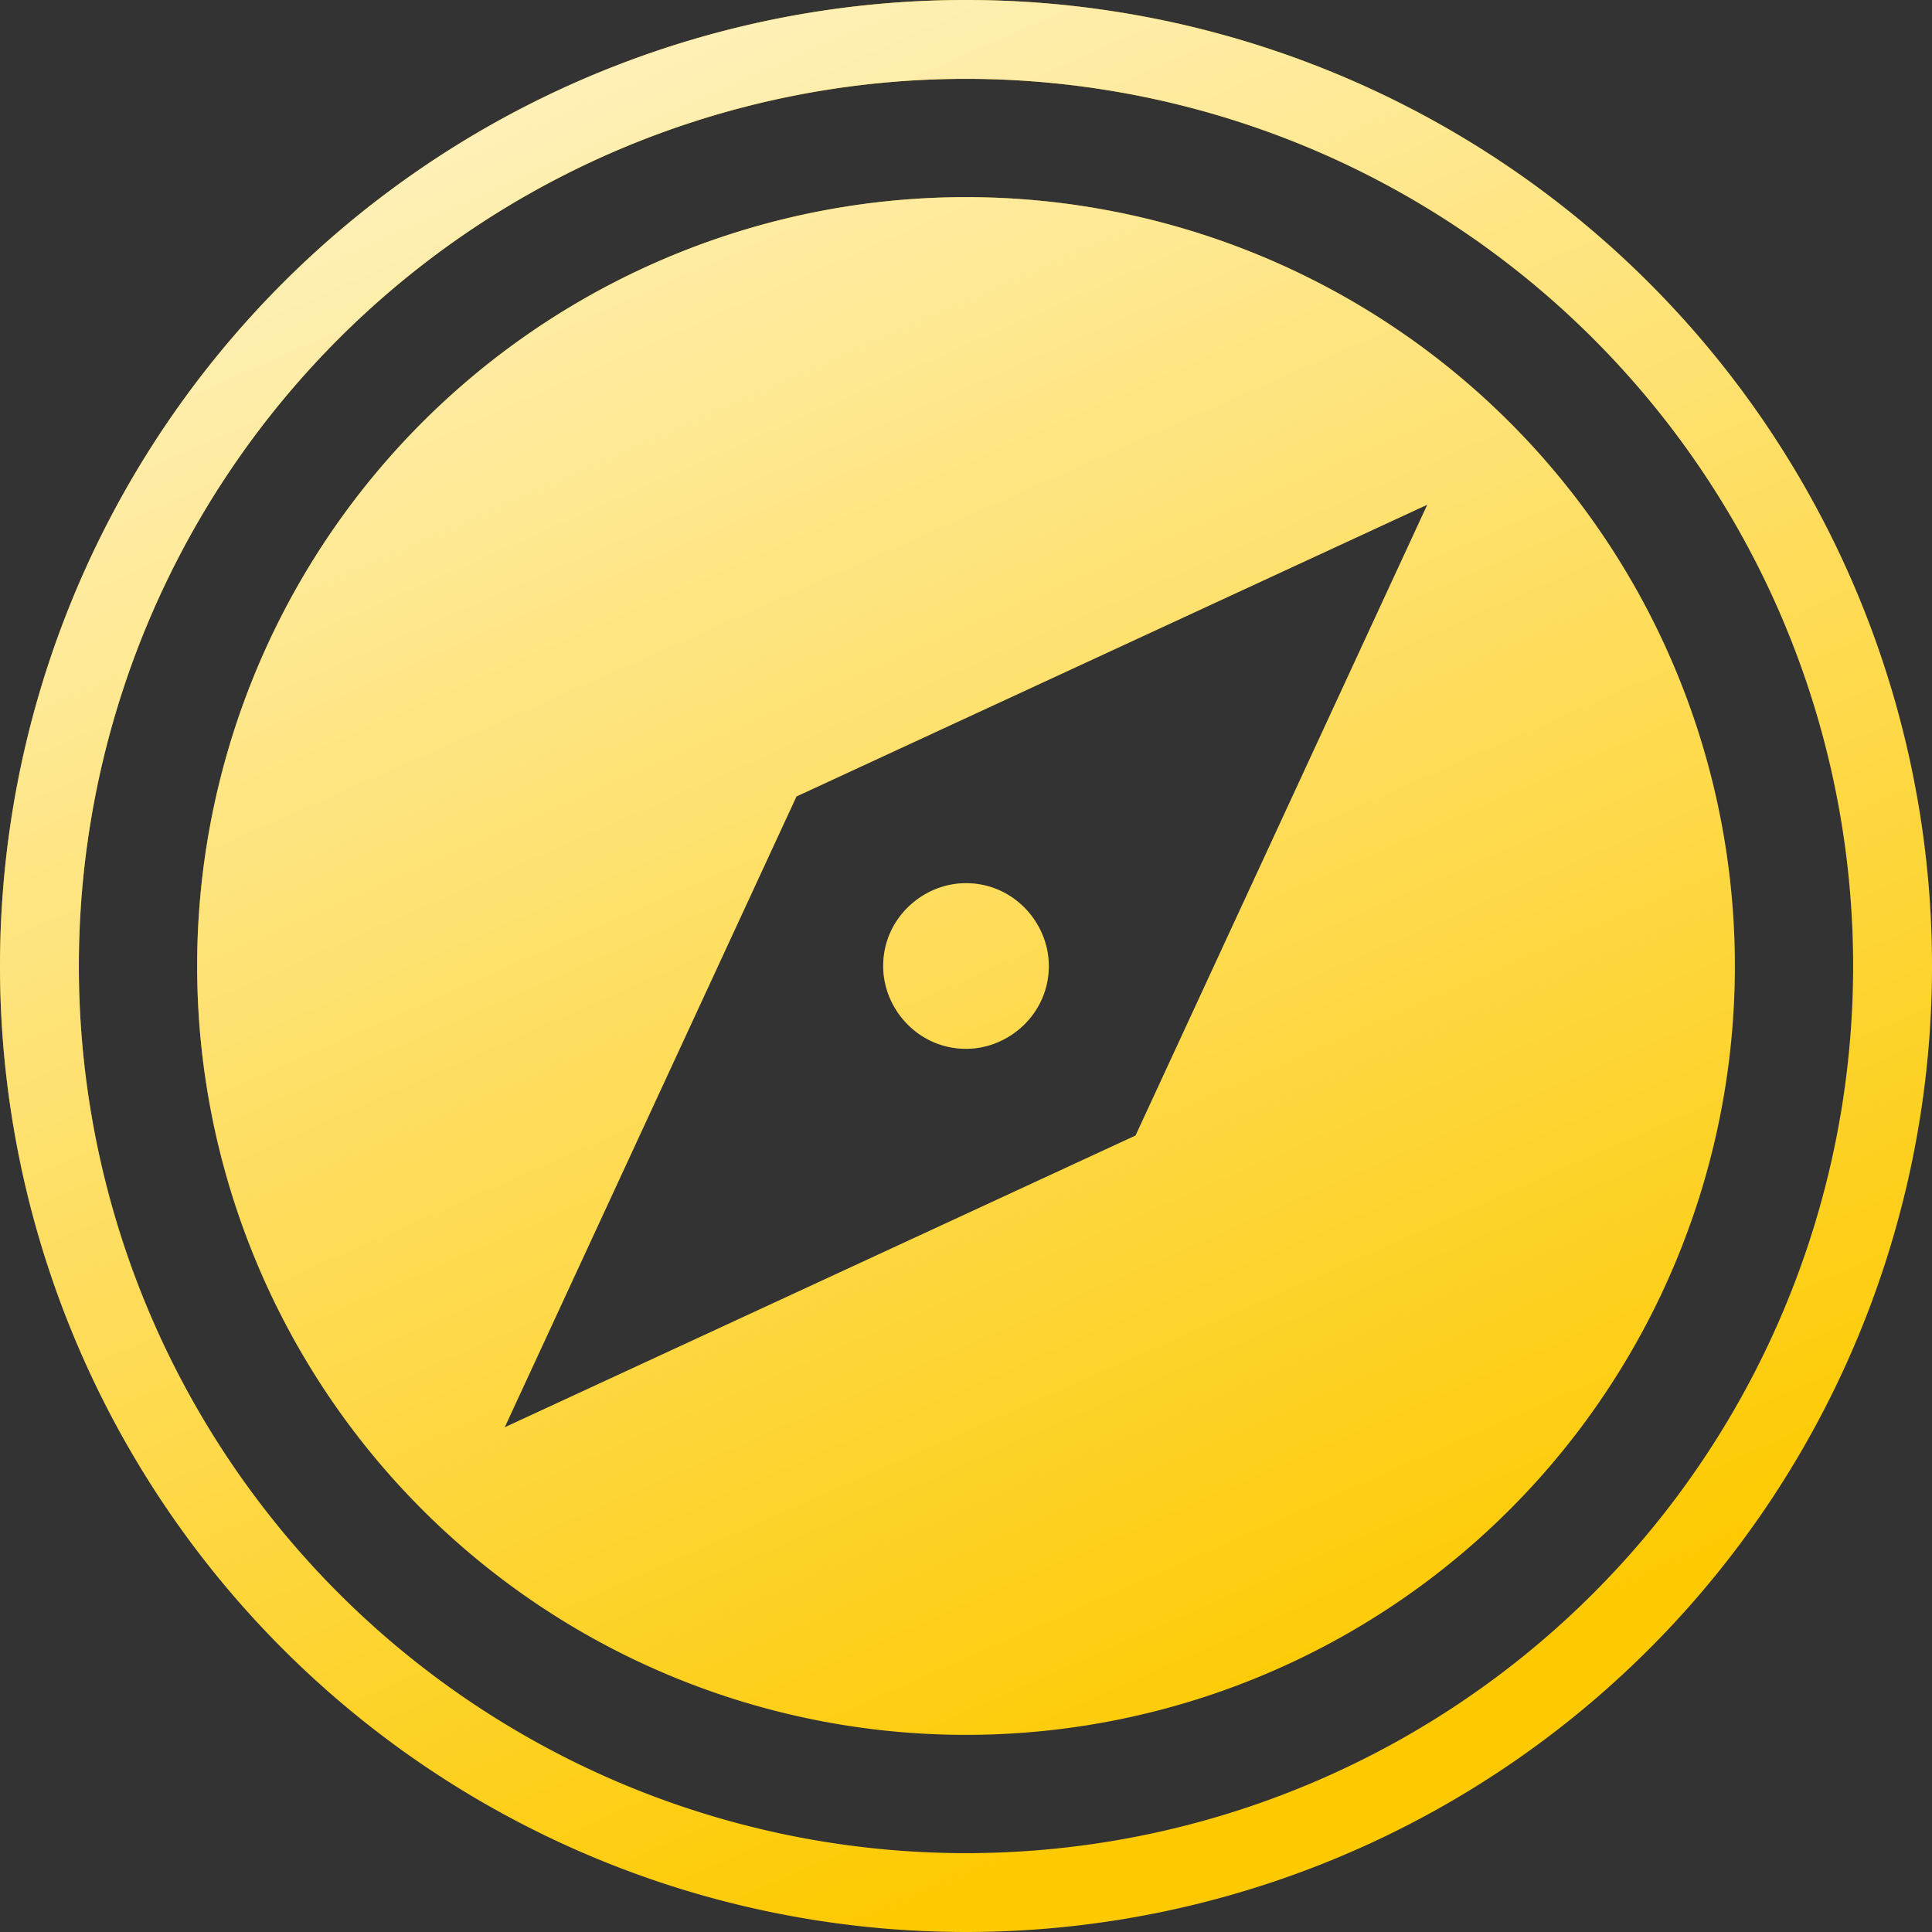 <svg fill="none" xmlns="http://www.w3.org/2000/svg" viewBox="0 0 49 49" style="width: 45px; height: 45px;"><rect x="0" y="0" width="49" height="49" fill="#333333" stroke="none"/><path fill-rule="evenodd" clip-rule="evenodd" d="M47 24.5a22.5 22.5 0 1 1-45 0 22.5 22.5 0 0 1 45 0Zm2 0a24.5 24.5 0 1 1-49 0 24.5 24.5 0 0 1 49 0Zm-26.6 0c0-1.2 1-2.1 2.1-2.1 1.2 0 2.1 1 2.1 2.1 0 1.2-1 2.1-2.1 2.1-1.2 0-2.1-1-2.1-2.1ZM5 24.5a19.5 19.5 0 1 1 39 0 19.5 19.5 0 0 1-39 0Zm7.8 11.7 16-7.4 7.4-16-16 7.4-7.4 16Z" fill="#FDCA01"></path><path fill-rule="evenodd" clip-rule="evenodd" d="M47 24.5a22.5 22.5 0 1 1-45 0 22.5 22.5 0 0 1 45 0Zm2 0a24.5 24.5 0 1 1-49 0 24.5 24.5 0 0 1 49 0Zm-26.6 0c0-1.2 1-2.1 2.1-2.1 1.2 0 2.1 1 2.1 2.1 0 1.2-1 2.1-2.1 2.1-1.2 0-2.1-1-2.1-2.1ZM5 24.5a19.5 19.5 0 1 1 39 0 19.5 19.5 0 0 1-39 0Zm7.8 11.7 16-7.4 7.4-16-16 7.4-7.4 16Z" fill="url(#f)"></path> <defs><linearGradient id="f" x1="7" y1="-14" x2="32.7" y2="44.3" gradientUnits="userSpaceOnUse"><stop stop-color="#fff"></stop> <stop offset="1" stop-color="#fff" stop-opacity="0"></stop></linearGradient></defs></svg>